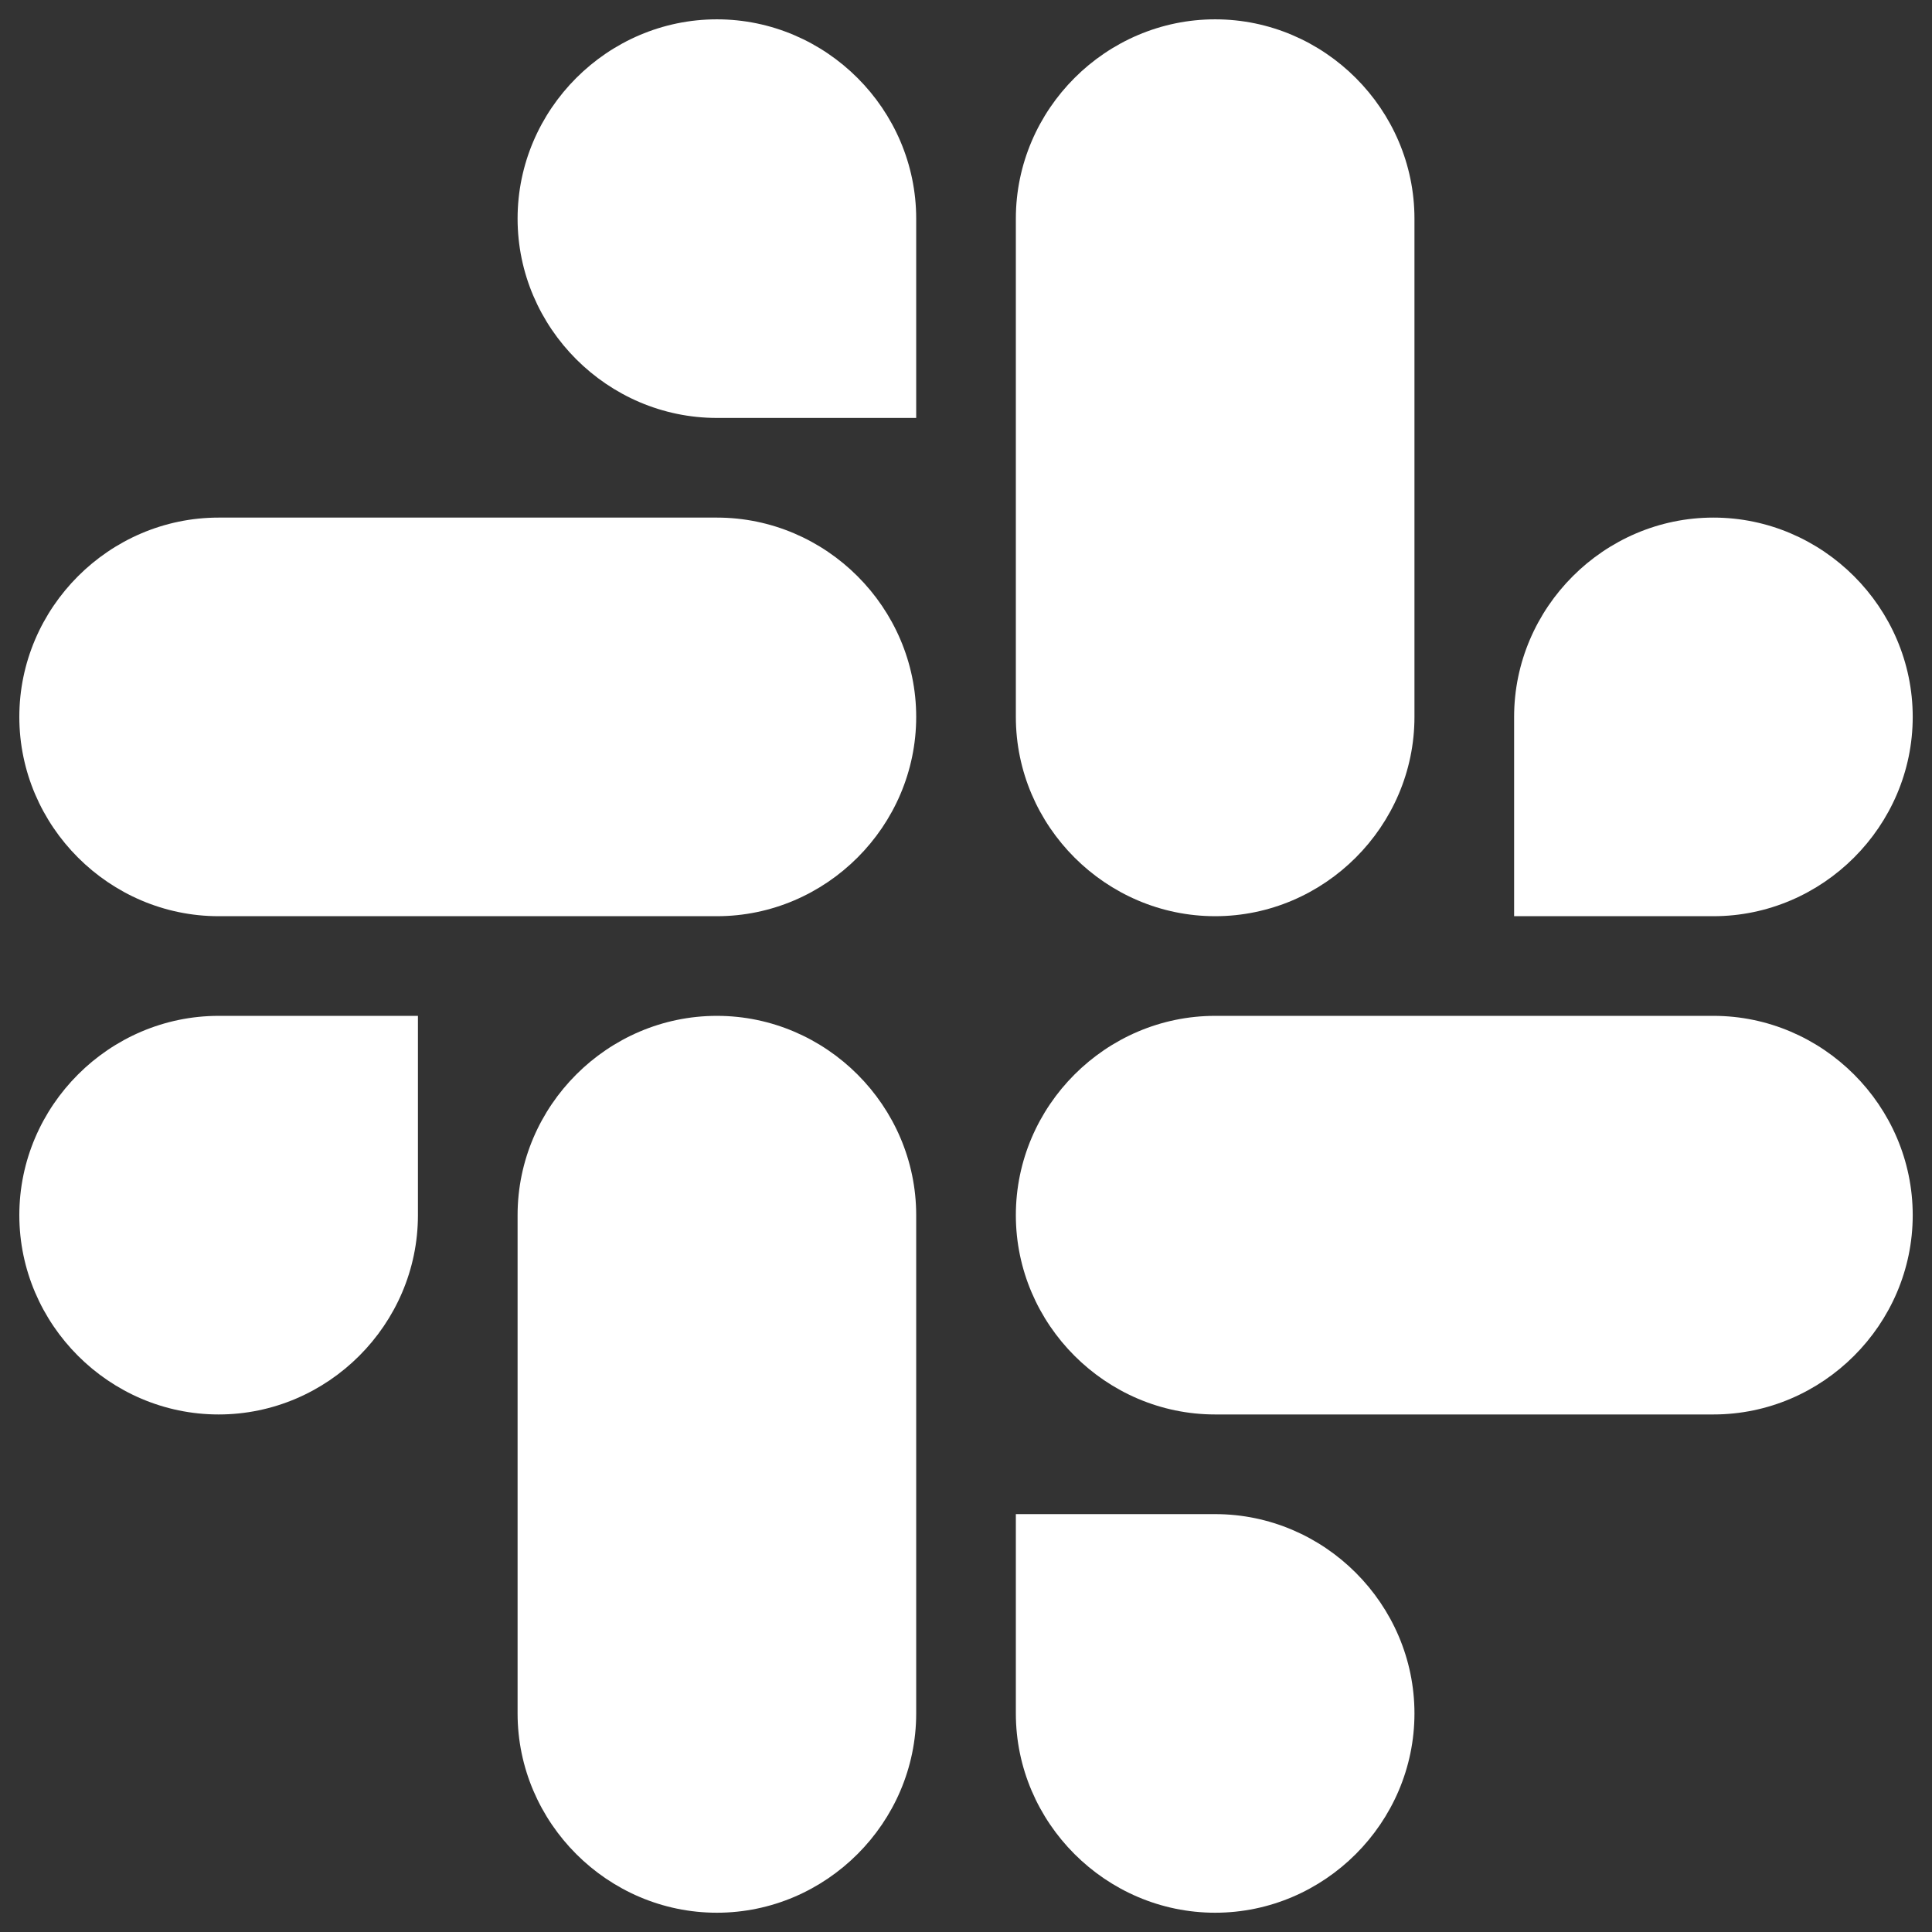 <?xml version="1.0" encoding="UTF-8" standalone="no"?>
<!DOCTYPE svg PUBLIC "-//W3C//DTD SVG 1.1//EN" "http://www.w3.org/Graphics/SVG/1.1/DTD/svg11.dtd">
<svg width="100%" height="100%" viewBox="0 0 500 500" version="1.1" xmlns="http://www.w3.org/2000/svg" xmlns:xlink="http://www.w3.org/1999/xlink" xml:space="preserve" xmlns:serif="http://www.serif.com/" style="fill-rule:evenodd;clip-rule:evenodd;stroke-linejoin:round;stroke-miterlimit:2;">
    <rect x="0" y="0" width="500" height="500" fill="#333333" stroke="none"/>
    <g transform="matrix(25.79,0,0,25.79,-46.579,-72.368)">
        <path d="M6,15C6,16.097 5.097,17 4,17C2.903,17 2,16.097 2,15C2,13.903 2.903,13 4,13L6,13L6,15M7,15C7,13.903 7.903,13 9,13C10.097,13 11,13.903 11,15L11,20C11,21.097 10.097,22 9,22C7.903,22 7,21.097 7,20L7,15M9,7C7.903,7 7,6.097 7,5C7,3.903 7.903,3 9,3C10.097,3 11,3.903 11,5L11,7L9,7M9,8C10.097,8 11,8.903 11,10C11,11.097 10.097,12 9,12L4,12C2.903,12 2,11.097 2,10C2,8.903 2.903,8 4,8L9,8M17,10C17,8.903 17.903,8 19,8C20.097,8 21,8.903 21,10C21,11.097 20.097,12 19,12L17,12L17,10M16,10C16,11.097 15.097,12 14,12C12.903,12 12,11.097 12,10L12,5C12,3.903 12.903,3 14,3C15.097,3 16,3.903 16,5L16,10M14,18C15.097,18 16,18.903 16,20C16,21.097 15.097,22 14,22C12.903,22 12,21.097 12,20L12,18L14,18M14,17C12.903,17 12,16.097 12,15C12,13.903 12.903,13 14,13L19,13C20.097,13 21,13.903 21,15C21,16.097 20.097,17 19,17L14,17Z" style="fill:white;fill-rule:nonzero;"/>
    </g>
</svg>
